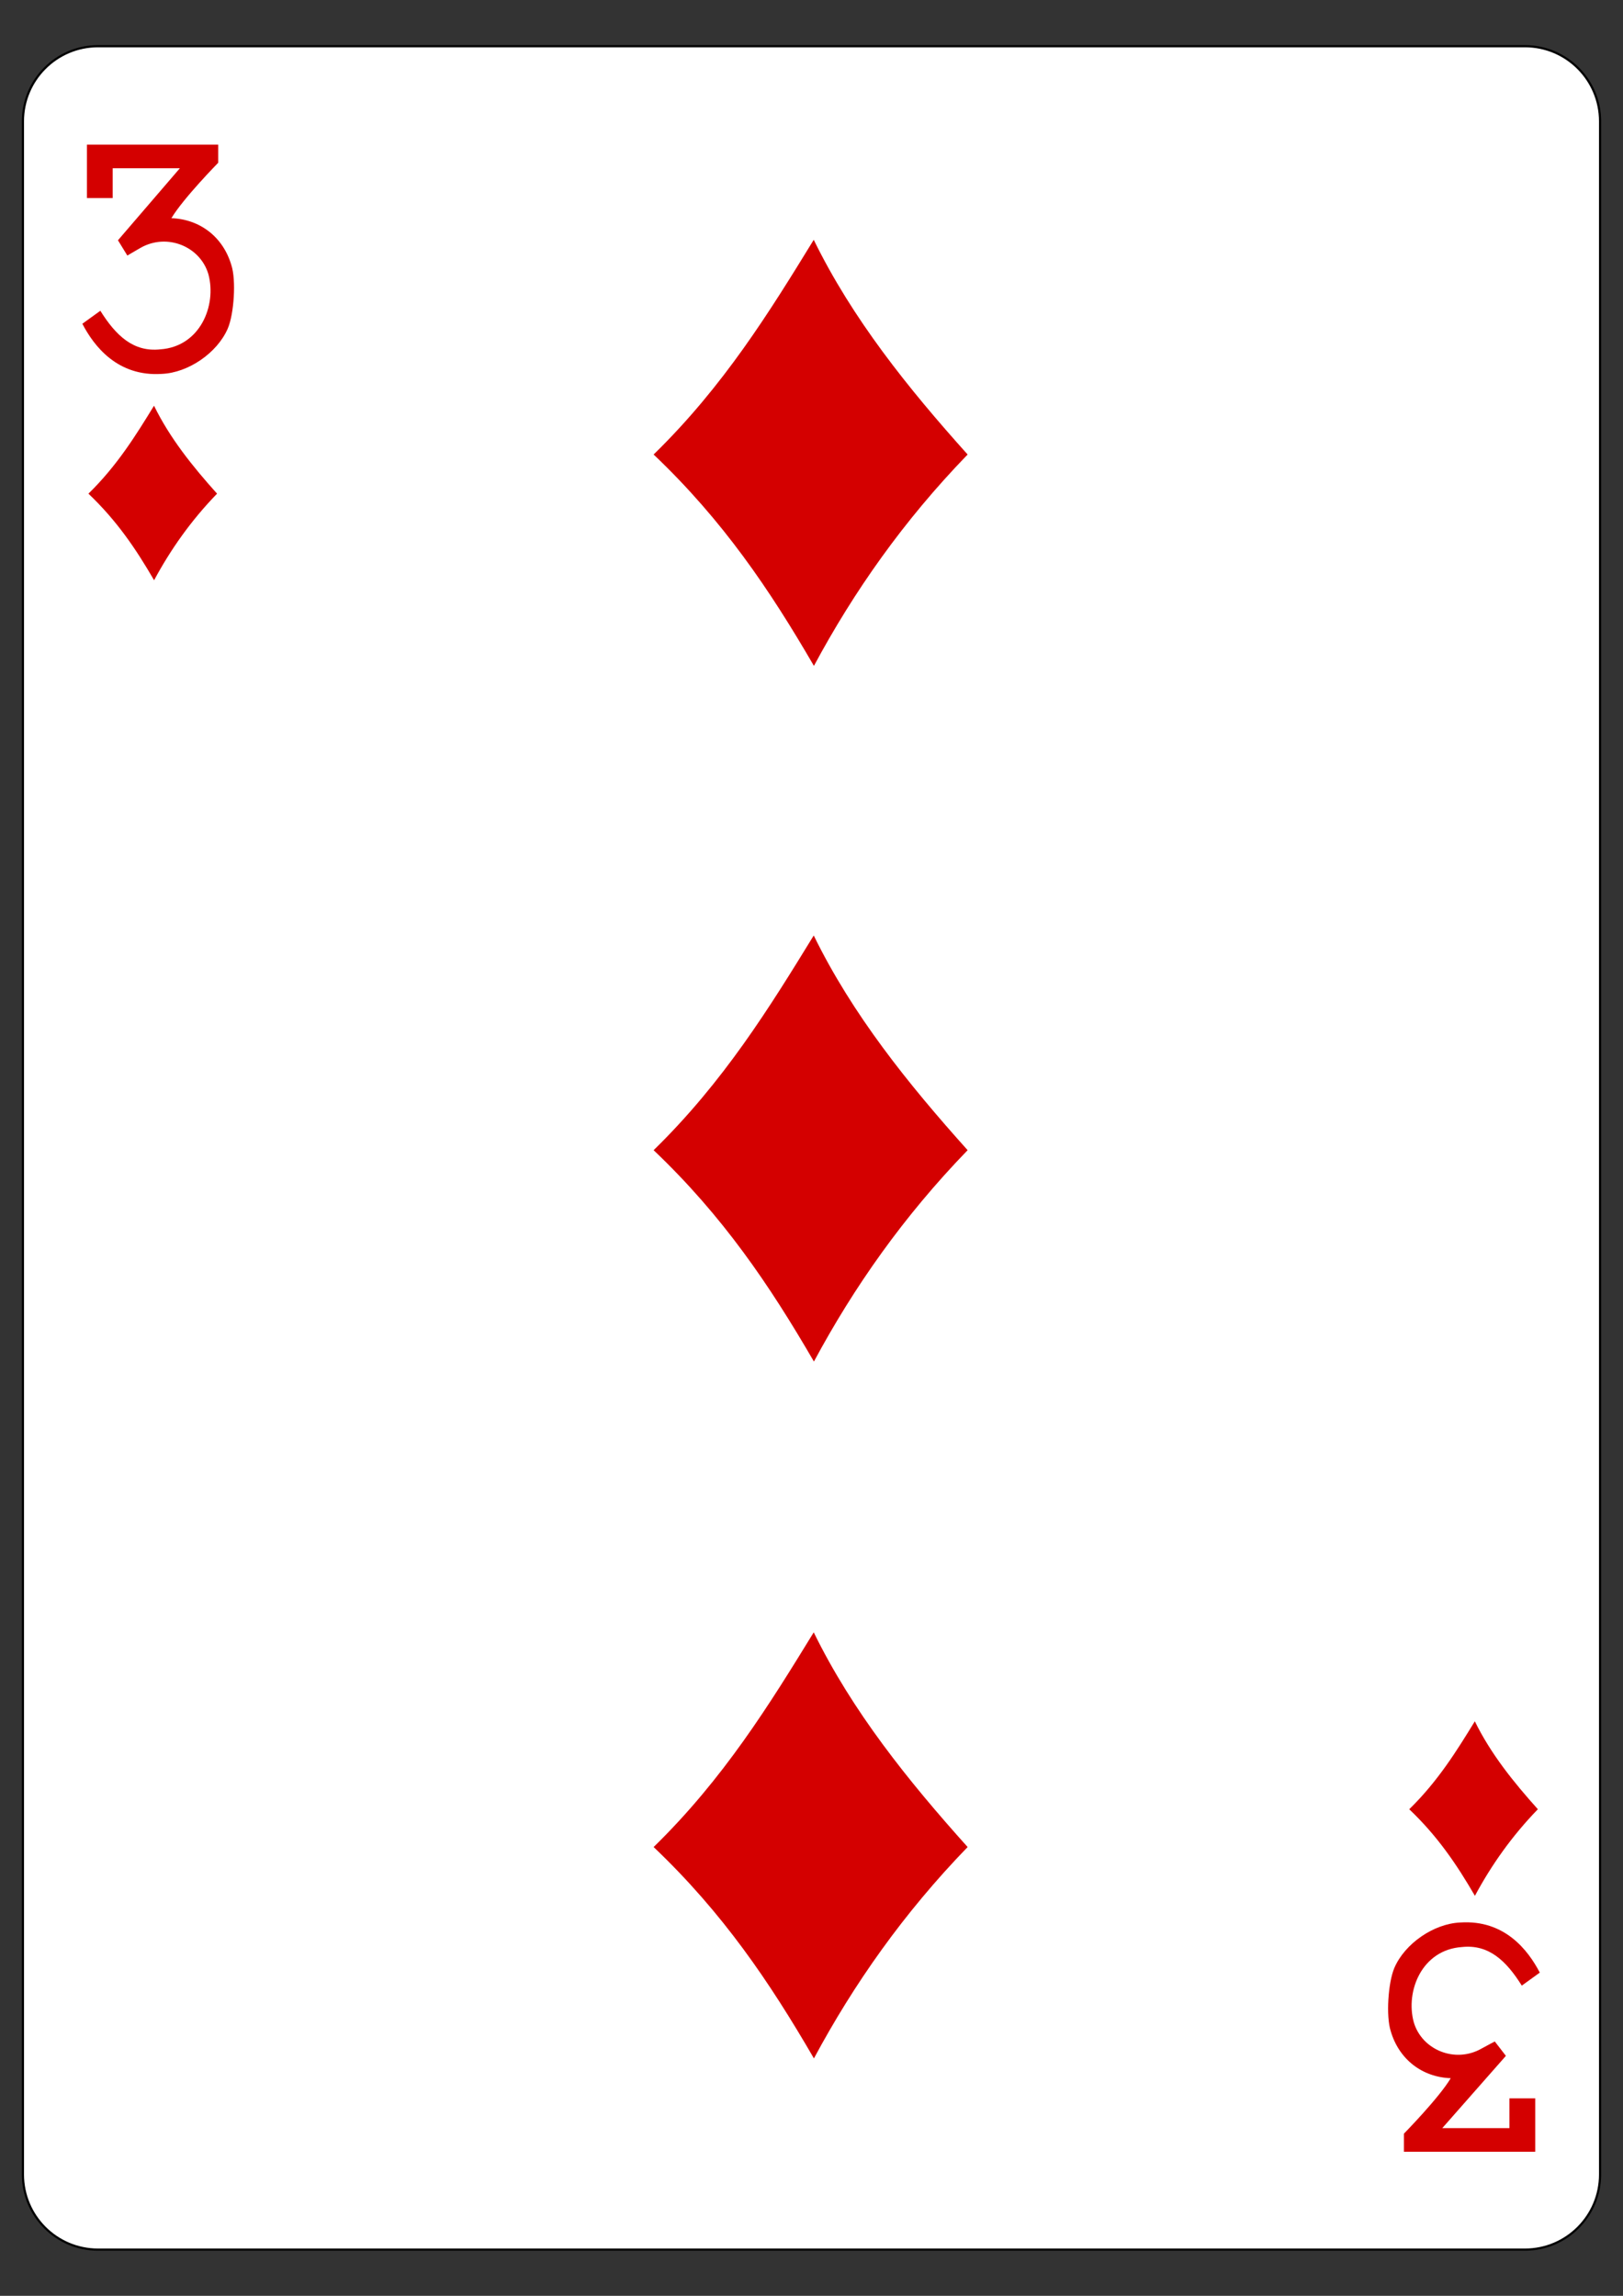 <?xml version="1.0" encoding="utf-8"?>
<!-- Generator: Adobe Illustrator 16.0.0, SVG Export Plug-In . SVG Version: 6.00 Build 0)  -->
<!DOCTYPE svg PUBLIC "-//W3C//DTD SVG 1.1//EN" "http://www.w3.org/Graphics/SVG/1.1/DTD/svg11.dtd">
<svg version="1.1"
	 id="svg4423" xmlns:dc="http://purl.org/dc/elements/1.1/" xmlns:cc="http://creativecommons.org/ns#" xmlns:rdf="http://www.w3.org/1999/02/22-rdf-syntax-ns#" xmlns:svg="http://www.w3.org/2000/svg" xmlns:sodipodi="http://sodipodi.sourceforge.net/DTD/sodipodi-0.dtd" xmlns:inkscape="http://www.inkscape.org/namespaces/inkscape" inkscape:version="0.48.1 r9760" sodipodi:docname="3D.svg"
	 xmlns="http://www.w3.org/2000/svg" xmlns:xlink="http://www.w3.org/1999/xlink" x="0px" y="0px" width="744.094px"
	 height="1052.363px" viewBox="0 0 744.094 1052.363" enable-background="new 0 0 744.094 1052.363" xml:space="preserve">
<rect x="0" y="0" width="744.094" height="1052.363" fill="#333333" stroke="none"/>
<sodipodi:namedview  showgrid="false" inkscape:cy="520.18611" inkscape:cx="268.54493" inkscape:zoom="0.98994948" borderopacity="1.0" bordercolor="#666666" pagecolor="#ffffff" id="base" inkscape:window-maximized="0" inkscape:window-y="64" inkscape:window-x="988" inkscape:window-height="925" inkscape:current-layer="layer1" inkscape:pageshadow="2" inkscape:pageopacity="0.0" inkscape:window-width="735" inkscape:snap-page="true" inkscape:document-units="px" inkscape:snap-global="true" inkscape:snap-bbox="true">
	</sodipodi:namedview>
<g id="layer1" inkscape:label="Layer 1" inkscape:groupmode="layer">
	<g id="g8890-4" transform="translate(-6220.725,3117.087)">
		<path id="rect6351-12" fill="#FFFFFF" stroke="#000000" stroke-width="0.997" d="M6265.669-3095.906h654.203
			c19.018,0,34.435,15.418,34.435,34.432v941.134c0,19.018-15.417,34.435-34.435,34.435h-654.203
			c-19.016,0-34.432-15.417-34.432-34.435v-941.134C6231.238-3080.488,6246.654-3095.906,6265.669-3095.906z"/>
		<g id="g8582-0" transform="matrix(0.301,0,0,0.301,5635.595,-1948.954)">
			<path id="path3666" inkscape:connector-curvature="0" sodipodi:nodetypes="ccccc" fill="#D40000" d="M2939.512-3188.677
				c106.738-104.164,176.835-217.733,243.88-326.963c58.789,120.188,143.162,225.321,234.401,326.963
				c-97.63,100.792-173.28,208.572-234.113,321.888C3116.247-2982.942,3045.253-3088.126,2939.512-3188.677z"/>
			<path id="path3668" inkscape:connector-curvature="0" sodipodi:nodetypes="ccccc" fill="#D40000" d="M2939.512-1068.052
				c106.738-104.166,176.835-217.722,243.88-326.951c58.789,120.177,143.162,225.329,234.401,326.951
				c-97.63,100.802-173.28,208.581-234.113,321.888C3116.247-862.306,3045.253-967.481,2939.512-1068.052L2939.512-1068.052z"/>
			<path id="path3672" inkscape:connector-curvature="0" sodipodi:nodetypes="ccccc" fill="#D40000" d="M2939.512-2129.27
				c106.738-104.166,176.835-217.735,243.88-326.953c58.789,120.177,143.162,225.319,234.401,326.953
				c-97.63,100.805-173.28,208.588-234.113,321.891C3116.247-1923.543,3045.253-2028.714,2939.512-2129.27L2939.512-2129.27z"/>
			<path id="path3734" inkscape:connector-curvature="0" sodipodi:nodetypes="ccccc" fill="#D40000" d="M4090.441-1125.609
				c43.709-42.658,72.436-89.183,99.9-133.921c24.081,49.237,58.649,92.294,96.011,133.921
				c-39.988,41.293-70.982,85.443-95.884,131.861C4162.835-1041.324,4133.752-1084.401,4090.441-1125.609L4090.441-1125.609z"/>
			<path id="path3736" inkscape:connector-curvature="0" sodipodi:nodetypes="ccccc" fill="#D40000" d="M2078.644-3129.051
				c43.724-42.677,72.439-89.202,99.904-133.94c24.081,49.233,58.638,92.302,96.017,133.94
				c-39.99,41.281-70.979,85.443-95.902,131.851C2151.041-3044.776,2121.957-3087.864,2078.644-3129.051L2078.644-3129.051z"/>
			<path id="path7102-0" inkscape:connector-curvature="0" sodipodi:nodetypes="ccccscccccccccccscc" fill="#D40000" d="
				M2069.376-3387.782l27.406-19.795c23.819,38.013,50.412,63.073,91.079,58.765c61.039-4.098,86.319-66.918,73.543-114.294
				c-12.341-42.436-62.894-63.146-103.056-40.482c-9.473,5.347-20.421,11.947-20.421,11.947l-14.3-23.304l94.289-109.682h-102.32
				v45.401h-39.265v-81.396h200.003v27.622c0,0-53.575,54.542-71.305,84.432c43.631,1.586,78.787,28.715,91.369,71.636
				c7.386,22.58,4.064,74.252-5.56,96.485c-16.07,37.131-60.077,67.244-100.293,68.988c-67.465,4.455-103.303-41.985-121.165-76.322
				H2069.376z"/>
			<path id="path7118-1" inkscape:connector-curvature="0" sodipodi:nodetypes="ccccscccccccccccscc" fill="#D40000" d="
				M4289.295-876.806l-27.423,19.793c-23.809-38.013-50.391-63.084-91.074-58.754c-61.043,4.097-86.302,66.908-73.525,114.293
				c12.336,42.428,62.893,63.149,103.05,40.475c9.456-5.339,20.426-10.928,20.426-10.928l16.916,21.872l-96.916,110.092h102.317
				v-45.389h39.274v81.388h-200.008v-27.614c0,0,53.563-54.55,71.3-84.434c-43.625-1.596-78.783-28.723-91.369-71.634
				c-7.376-22.589-4.055-74.262,5.569-96.494c16.053-37.131,60.077-67.246,100.277-68.988
				C4235.585-957.584,4271.412-911.144,4289.295-876.806L4289.295-876.806z"/>
		</g>
	</g>
</g>
</svg>
